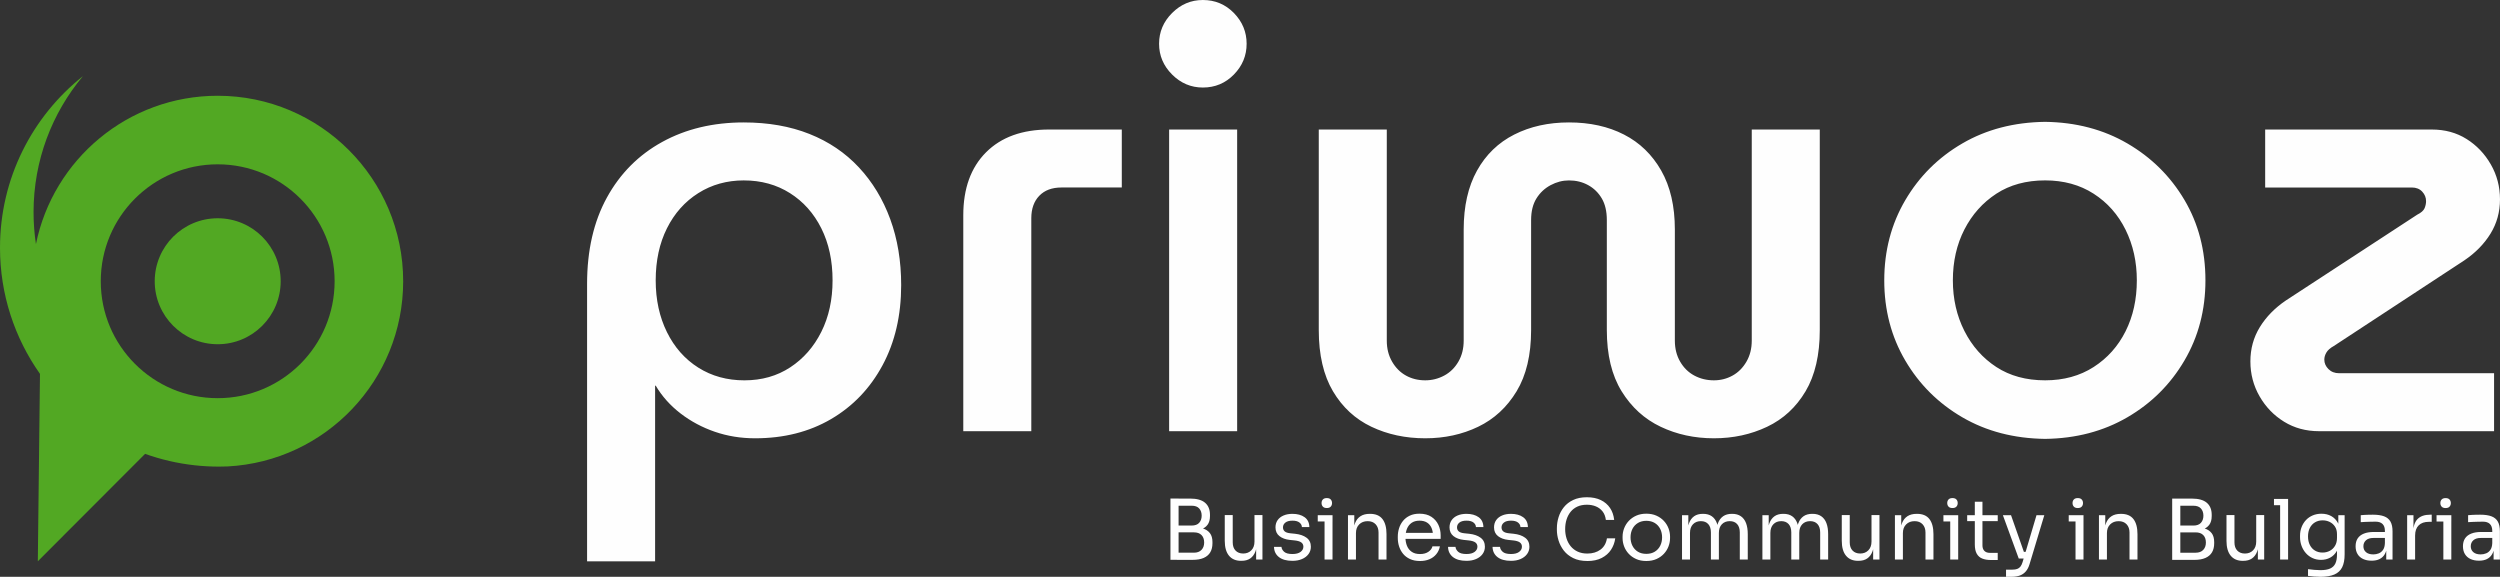 <?xml version="1.0" encoding="UTF-8"?>
<!DOCTYPE svg PUBLIC "-//W3C//DTD SVG 1.1//EN" "http://www.w3.org/Graphics/SVG/1.1/DTD/svg11.dtd">
<!-- Creator: CorelDRAW 2021 (64-Bit) -->
<svg xmlns="http://www.w3.org/2000/svg" xml:space="preserve" width="208.721mm" height="48.154mm" version="1.1" style="shape-rendering:geometricPrecision; text-rendering:geometricPrecision; image-rendering:optimizeQuality; fill-rule:evenodd; clip-rule:evenodd"
viewBox="0 0 2399.61 553.61"
 xmlns:xlink="http://www.w3.org/1999/xlink"
 xmlns:xodm="http://www.corel.com/coreldraw/odm/2003">
 <rect x="0" y="0" width="2399.61" height="553.61" fill="#333333" stroke="none"/>
 <defs>
  <style type="text/css">
   <![CDATA[
    .fil1 {fill:#52A823}
    .fil0 {fill:#FEFEFE;fill-rule:nonzero}
   ]]>
  </style>
 </defs>
 <g id="Слой_x0020_1">
  <path class="fil0" d="M713.97 117.52c23.47,0 44.47,3.69 63.02,11.07 18.55,7.38 34.35,18.07 47.41,32.08 13.06,14 23.09,30.56 30.09,49.68 7,19.11 10.5,40.21 10.5,63.3 0,29.14 -5.96,54.79 -17.88,76.93 -11.92,22.14 -28.39,39.36 -49.39,51.66 -21.01,12.3 -45.33,18.45 -72.96,18.45 -13.63,0 -26.5,-2.08 -38.61,-6.25 -12.11,-4.16 -23.09,-10.03 -32.93,-17.6 -9.84,-7.57 -17.79,-16.46 -23.85,-26.68l-0.57 0 0 168.62 -65.29 0 0 -266.27c0,-32.17 6.34,-59.8 19.02,-82.89 12.68,-23.09 30.37,-40.88 53.08,-53.37 22.71,-12.49 48.83,-18.74 78.35,-18.74zm0 55.64c-16.27,0 -30.85,4.07 -43.72,12.21 -12.87,8.14 -22.9,19.4 -30.09,33.78 -7.19,14.38 -10.79,31.04 -10.79,49.96 0,18.55 3.6,35.11 10.79,49.68 7.19,14.57 17.22,25.93 30.09,34.06 12.87,8.14 27.63,12.21 44.28,12.21 16.65,0 31.32,-4.16 44,-12.49 12.68,-8.33 22.62,-19.68 29.81,-34.06 7.19,-14.38 10.79,-30.85 10.79,-49.39 0,-18.92 -3.6,-35.58 -10.79,-49.96 -7.19,-14.38 -17.22,-25.64 -30.09,-33.78 -12.87,-8.14 -27.63,-12.21 -44.28,-12.21zm210.63 240.72l0 -207.23c0,-25.74 7.29,-45.89 21.86,-60.47 14.57,-14.57 34.73,-21.86 60.46,-21.86l69.83 0 0 55.64 -57.91 0c-9.08,0 -16.18,2.65 -21.29,7.95 -5.11,5.3 -7.66,12.49 -7.66,21.57l0 204.39 -65.29 0zm197.58 0l0 -289.55 65.29 0 0 289.55 -65.29 0zm32.36 -329.86c-11.36,0 -21.2,-4.16 -29.52,-12.49 -8.33,-8.33 -12.49,-18.17 -12.49,-29.52 0,-11.36 4.16,-21.2 12.49,-29.52 8.33,-8.33 18.17,-12.49 29.52,-12.49 11.73,0 21.67,4.16 29.81,12.49 8.14,8.33 12.21,18.17 12.21,29.52 0,11.35 -4.07,21.2 -12.21,29.52 -8.14,8.33 -18.07,12.49 -29.81,12.49zm213.47 336.67c-18.92,0 -36.15,-3.69 -51.67,-11.07 -15.52,-7.38 -27.82,-18.74 -36.9,-34.06 -9.08,-15.33 -13.63,-34.92 -13.63,-58.76l0 -192.47 65.29 0 0 202.68c0,7.57 1.7,14.29 5.11,20.16 3.41,5.87 7.85,10.31 13.34,13.34 5.49,3.03 11.64,4.54 18.45,4.54 6.43,0 12.49,-1.51 18.17,-4.54 5.68,-3.03 10.22,-7.48 13.63,-13.34 3.41,-5.87 5.11,-12.59 5.11,-20.16l0 -106.74c0,-22.33 4.26,-41.16 12.77,-56.49 8.52,-15.33 20.44,-26.87 35.77,-34.63 15.33,-7.76 32.83,-11.64 52.52,-11.64 20.06,0 37.66,3.88 52.8,11.64 15.14,7.76 27.06,19.3 35.77,34.63 8.71,15.33 13.06,34.16 13.06,56.49l0 106.74c0,7.57 1.7,14.29 5.11,20.16 3.41,5.87 7.95,10.31 13.63,13.34 5.68,3.03 11.92,4.54 18.74,4.54 6.43,0 12.4,-1.51 17.88,-4.54 5.49,-3.03 9.94,-7.48 13.34,-13.34 3.41,-5.87 5.11,-12.59 5.11,-20.16l0 -202.68 65.29 0 0 192.47c0,23.85 -4.54,43.43 -13.63,58.76 -9.08,15.33 -21.39,26.68 -36.9,34.06 -15.52,7.38 -32.55,11.07 -51.1,11.07 -18.55,0 -35.58,-3.69 -51.1,-11.07 -15.52,-7.38 -28.01,-18.74 -37.47,-34.06 -9.46,-15.33 -14.19,-34.92 -14.19,-58.76l0 -105.6c0,-8.33 -1.61,-15.23 -4.83,-20.72 -3.22,-5.49 -7.57,-9.75 -13.06,-12.77 -5.49,-3.03 -11.64,-4.54 -18.45,-4.54 -6.06,0 -11.92,1.51 -17.6,4.54 -5.68,3.03 -10.22,7.29 -13.63,12.77 -3.41,5.49 -5.11,12.4 -5.11,20.72l0 105.6c0,23.85 -4.64,43.43 -13.91,58.76 -9.27,15.33 -21.57,26.68 -36.9,34.06 -15.33,7.38 -32.27,11.07 -50.81,11.07zm595 0.57c-29.9,-0.38 -56.4,-7.29 -79.48,-20.72 -23.09,-13.44 -41.35,-31.6 -54.79,-54.5 -13.44,-22.9 -20.15,-48.54 -20.15,-76.93 0,-28.39 6.72,-54.03 20.15,-76.93 13.44,-22.9 31.7,-41.07 54.79,-54.5 23.09,-13.44 49.58,-20.34 79.48,-20.72 29.52,0.38 55.83,7.29 78.92,20.72 23.09,13.44 41.35,31.51 54.79,54.22 13.44,22.71 20.15,48.45 20.15,77.21 0,28.39 -6.72,54.03 -20.15,76.93 -13.44,22.9 -31.7,41.07 -54.79,54.5 -23.09,13.44 -49.39,20.34 -78.92,20.72zm0 -56.21c17.79,0 33.31,-4.26 46.56,-12.77 13.25,-8.52 23.47,-19.97 30.66,-34.35 7.19,-14.38 10.79,-30.66 10.79,-48.83 0,-17.79 -3.6,-33.97 -10.79,-48.54 -7.19,-14.57 -17.41,-26.12 -30.66,-34.63 -13.25,-8.52 -28.77,-12.78 -46.56,-12.78 -18.17,0 -33.78,4.26 -46.84,12.78 -13.06,8.52 -23.28,19.97 -30.66,34.35 -7.38,14.38 -11.07,30.66 -11.07,48.83 0,17.79 3.69,33.97 11.07,48.54 7.38,14.57 17.6,26.12 30.66,34.63 13.06,8.52 28.67,12.77 46.84,12.77zm262.87 48.83c-12.49,0 -23.66,-3.03 -33.5,-9.08 -9.84,-6.06 -17.7,-14.19 -23.56,-24.41 -5.87,-10.22 -8.8,-21.39 -8.8,-33.5 0,-12.11 3.03,-23.09 9.08,-32.93 6.06,-9.84 14.38,-18.36 24.98,-25.55l126.04 -82.32c3.78,-1.89 6.15,-3.97 7.1,-6.25 0.95,-2.27 1.42,-4.54 1.42,-6.81 0,-3.41 -1.23,-6.43 -3.69,-9.08 -2.46,-2.65 -5.77,-3.97 -9.94,-3.97l-140.8 0 0 -55.64 160.1 0c12.49,0 23.56,3.03 33.21,9.08 9.65,6.06 17.41,14.19 23.28,24.41 5.87,10.22 8.8,21.39 8.8,33.5 0,12.11 -3.03,23.09 -9.08,32.93 -6.06,9.84 -14.38,18.36 -24.98,25.55l-125.47 82.32c-3.41,1.89 -5.77,3.97 -7.1,6.25 -1.33,2.27 -1.99,4.54 -1.99,6.81 0,3.41 1.33,6.43 3.97,9.08 2.65,2.65 6.06,3.97 10.22,3.97l148.75 0 0 55.64 -168.05 0z"/>
  <path class="fil0" d="M1129.67 537.35l0 -6.85 16.26 0c3.14,0 5.57,-0.89 7.29,-2.67 1.73,-1.78 2.59,-4.16 2.59,-7.13 0,-3.03 -0.85,-5.41 -2.55,-7.13 -1.7,-1.73 -4.14,-2.59 -7.33,-2.59l-16.26 0 0 -5.1 15.14 0c3.72,0 7,0.45 9.84,1.36 2.84,0.9 5.07,2.4 6.69,4.5 1.62,2.1 2.43,4.96 2.43,8.57l0 1.12c0,3.4 -0.69,6.28 -2.07,8.65 -1.38,2.36 -3.48,4.17 -6.3,5.42 -2.82,1.25 -6.35,1.87 -10.6,1.87l-15.14 0zm-6.22 0l0 -58.82 7.81 0 0 58.82 -7.81 0zm6.22 -27.81l0 -5.1 14.11 0c3.29,0 5.73,-0.89 7.29,-2.67 1.57,-1.78 2.35,-4.05 2.35,-6.81 0,-2.82 -0.78,-5.11 -2.35,-6.89 -1.57,-1.78 -4,-2.67 -7.29,-2.67l-14.11 0 0 -6.85 12.75 0c6.38,0 11.13,1.34 14.27,4.02 3.14,2.68 4.7,6.55 4.7,11.6l0 1.12c0,3.56 -0.8,6.39 -2.39,8.49 -1.59,2.1 -3.81,3.59 -6.66,4.46 -2.84,0.88 -6.15,1.32 -9.92,1.32l-12.75 0zm61.61 28.77c-5.05,0 -8.93,-1.65 -11.64,-4.94 -2.71,-3.29 -4.06,-8.05 -4.06,-14.27l0 -24.71 7.65 0 0 26.22c0,3.35 0.9,5.96 2.71,7.85 1.81,1.89 4.25,2.83 7.33,2.83 3.19,0 5.79,-1.02 7.81,-3.07 2.02,-2.05 3.03,-4.85 3.03,-8.41l0 -25.42 7.65 0 0 42.64 -6.06 0 0 -18.25 0.96 0c0,4.2 -0.56,7.74 -1.67,10.64 -1.12,2.89 -2.78,5.1 -4.98,6.61 -2.21,1.52 -5.01,2.27 -8.41,2.27l-0.32 0zm49.25 0c-5.58,0 -9.9,-1.2 -12.95,-3.59 -3.05,-2.39 -4.64,-5.66 -4.74,-9.8l7.17 0c0.11,1.65 0.94,3.2 2.51,4.66 1.57,1.46 4.24,2.19 8.01,2.19 3.4,0 6,-0.68 7.81,-2.03 1.81,-1.35 2.71,-3.02 2.71,-4.98 0,-1.75 -0.66,-3.12 -1.99,-4.1 -1.33,-0.98 -3.48,-1.63 -6.46,-1.95l-4.62 -0.48c-4.04,-0.43 -7.33,-1.63 -9.88,-3.63 -2.55,-1.99 -3.83,-4.8 -3.83,-8.41 0,-2.71 0.69,-5.03 2.07,-6.97 1.38,-1.94 3.29,-3.43 5.74,-4.46 2.44,-1.04 5.26,-1.55 8.45,-1.55 4.78,0 8.66,1.06 11.64,3.19 2.98,2.12 4.52,5.29 4.62,9.48l-7.17 0c-0.05,-1.7 -0.84,-3.15 -2.35,-4.34 -1.51,-1.2 -3.76,-1.79 -6.73,-1.79 -2.98,0 -5.23,0.61 -6.77,1.83 -1.54,1.22 -2.31,2.76 -2.31,4.62 0,1.59 0.54,2.87 1.63,3.83 1.09,0.96 2.88,1.57 5.38,1.83l4.62 0.48c4.57,0.48 8.24,1.74 11,3.79 2.76,2.05 4.14,4.93 4.14,8.65 0,2.66 -0.76,5.01 -2.27,7.05 -1.51,2.05 -3.6,3.64 -6.26,4.78 -2.66,1.14 -5.71,1.71 -9.17,1.71zm30.84 -1.27l0 -42.56 7.65 0 0 42.56 -7.65 0zm-6.53 -36.5l0 -6.06 14.19 0 0 6.06 -14.19 0zm8.69 -12.91c-1.7,0 -2.96,-0.45 -3.79,-1.35 -0.82,-0.9 -1.24,-2.05 -1.24,-3.43 0,-1.38 0.41,-2.52 1.24,-3.43 0.82,-0.9 2.09,-1.35 3.79,-1.35 1.7,0 2.96,0.45 3.78,1.35 0.82,0.9 1.24,2.05 1.24,3.43 0,1.38 -0.41,2.52 -1.24,3.43 -0.82,0.9 -2.08,1.35 -3.78,1.35zm20.32 49.41l0 -42.56 6.06 0 0 18.25 -0.96 0c0,-4.2 0.57,-7.74 1.71,-10.64 1.14,-2.89 2.88,-5.1 5.22,-6.61 2.34,-1.52 5.29,-2.27 8.85,-2.27l0.32 0c5.37,0 9.34,1.67 11.92,5.02 2.58,3.35 3.87,8.18 3.87,14.51l0 24.31 -7.65 0 0 -25.9c0,-3.29 -0.93,-5.94 -2.79,-7.93 -1.86,-1.99 -4.41,-2.99 -7.65,-2.99 -3.35,0 -6.06,1.04 -8.13,3.11 -2.07,2.07 -3.11,4.83 -3.11,8.29l0 25.42 -7.65 0zm69.1 1.43c-3.72,0 -6.93,-0.64 -9.64,-1.91 -2.71,-1.27 -4.91,-2.96 -6.62,-5.06 -1.7,-2.1 -2.96,-4.45 -3.79,-7.05 -0.82,-2.6 -1.23,-5.26 -1.23,-7.97l0 -1.43c0,-2.76 0.41,-5.45 1.23,-8.05 0.82,-2.6 2.09,-4.96 3.79,-7.05 1.7,-2.1 3.87,-3.77 6.5,-5.02 2.63,-1.25 5.72,-1.87 9.28,-1.87 4.62,0 8.43,1 11.44,2.99 3,1.99 5.23,4.56 6.7,7.69 1.46,3.14 2.19,6.48 2.19,10.04l0 3.43 -37.78 0 0 -5.74 32.2 0 -1.75 3.11c0,-3.03 -0.48,-5.64 -1.43,-7.85 -0.96,-2.21 -2.39,-3.92 -4.3,-5.14 -1.91,-1.22 -4.33,-1.83 -7.25,-1.83 -3.03,0 -5.54,0.69 -7.53,2.07 -1.99,1.38 -3.48,3.27 -4.46,5.66 -0.98,2.39 -1.48,5.15 -1.48,8.29 0,3.03 0.49,5.75 1.48,8.17 0.98,2.42 2.51,4.33 4.58,5.74 2.07,1.41 4.7,2.11 7.89,2.11 3.35,0 6.07,-0.74 8.17,-2.23 2.1,-1.49 3.36,-3.21 3.79,-5.18l7.17 0c-0.58,2.92 -1.75,5.45 -3.51,7.57 -1.75,2.13 -3.96,3.75 -6.62,4.86 -2.66,1.12 -5.66,1.67 -9.01,1.67zm44.63 -0.16c-5.58,0 -9.9,-1.2 -12.95,-3.59 -3.05,-2.39 -4.64,-5.66 -4.74,-9.8l7.17 0c0.11,1.65 0.94,3.2 2.51,4.66 1.57,1.46 4.24,2.19 8.01,2.19 3.4,0 6,-0.68 7.81,-2.03 1.81,-1.35 2.71,-3.02 2.71,-4.98 0,-1.75 -0.66,-3.12 -1.99,-4.1 -1.33,-0.98 -3.48,-1.63 -6.46,-1.95l-4.62 -0.48c-4.04,-0.43 -7.33,-1.63 -9.88,-3.63 -2.55,-1.99 -3.83,-4.8 -3.83,-8.41 0,-2.71 0.69,-5.03 2.07,-6.97 1.38,-1.94 3.29,-3.43 5.74,-4.46 2.44,-1.04 5.26,-1.55 8.45,-1.55 4.78,0 8.66,1.06 11.64,3.19 2.98,2.12 4.52,5.29 4.62,9.48l-7.17 0c-0.05,-1.7 -0.84,-3.15 -2.35,-4.34 -1.51,-1.2 -3.76,-1.79 -6.73,-1.79 -2.98,0 -5.23,0.61 -6.77,1.83 -1.54,1.22 -2.31,2.76 -2.31,4.62 0,1.59 0.54,2.87 1.63,3.83 1.09,0.96 2.88,1.57 5.38,1.83l4.62 0.48c4.57,0.48 8.24,1.74 11,3.79 2.76,2.05 4.14,4.93 4.14,8.65 0,2.66 -0.76,5.01 -2.27,7.05 -1.51,2.05 -3.6,3.64 -6.26,4.78 -2.66,1.14 -5.71,1.71 -9.17,1.71zm42.72 0c-5.58,0 -9.9,-1.2 -12.95,-3.59 -3.05,-2.39 -4.64,-5.66 -4.74,-9.8l7.17 0c0.11,1.65 0.94,3.2 2.51,4.66 1.57,1.46 4.24,2.19 8.01,2.19 3.4,0 6,-0.68 7.81,-2.03 1.81,-1.35 2.71,-3.02 2.71,-4.98 0,-1.75 -0.66,-3.12 -1.99,-4.1 -1.33,-0.98 -3.48,-1.63 -6.46,-1.95l-4.62 -0.48c-4.04,-0.43 -7.33,-1.63 -9.88,-3.63 -2.55,-1.99 -3.83,-4.8 -3.83,-8.41 0,-2.71 0.69,-5.03 2.07,-6.97 1.38,-1.94 3.29,-3.43 5.74,-4.46 2.44,-1.04 5.26,-1.55 8.45,-1.55 4.78,0 8.66,1.06 11.64,3.19 2.98,2.12 4.52,5.29 4.62,9.48l-7.17 0c-0.05,-1.7 -0.84,-3.15 -2.35,-4.34 -1.51,-1.2 -3.76,-1.79 -6.73,-1.79 -2.98,0 -5.23,0.61 -6.77,1.83 -1.54,1.22 -2.31,2.76 -2.31,4.62 0,1.59 0.54,2.87 1.63,3.83 1.09,0.96 2.88,1.57 5.38,1.83l4.62 0.48c4.57,0.48 8.24,1.74 11,3.79 2.76,2.05 4.14,4.93 4.14,8.65 0,2.66 -0.76,5.01 -2.27,7.05 -1.51,2.05 -3.6,3.64 -6.26,4.78 -2.66,1.14 -5.71,1.71 -9.17,1.71zm73.32 0.16c-5.31,0 -9.84,-0.93 -13.59,-2.79 -3.75,-1.86 -6.76,-4.28 -9.05,-7.25 -2.28,-2.98 -3.96,-6.2 -5.02,-9.68 -1.06,-3.48 -1.59,-6.84 -1.59,-10.08l0 -1.75c0,-3.51 0.54,-7.01 1.63,-10.52 1.09,-3.51 2.78,-6.69 5.06,-9.56 2.28,-2.87 5.26,-5.18 8.93,-6.93 3.67,-1.75 8.05,-2.63 13.15,-2.63 5.21,0 9.67,0.9 13.39,2.71 3.72,1.81 6.67,4.33 8.85,7.57 2.18,3.24 3.51,7.07 3.98,11.48l-7.97 0c-0.43,-3.29 -1.49,-6.02 -3.19,-8.17 -1.7,-2.15 -3.84,-3.76 -6.42,-4.82 -2.58,-1.06 -5.46,-1.59 -8.65,-1.59 -3.45,0 -6.48,0.6 -9.08,1.79 -2.6,1.2 -4.77,2.87 -6.5,5.02 -1.73,2.15 -3.03,4.64 -3.91,7.45 -0.88,2.82 -1.32,5.87 -1.32,9.17 0,3.14 0.44,6.11 1.32,8.93 0.88,2.82 2.21,5.31 3.98,7.49 1.78,2.18 4,3.89 6.66,5.14 2.66,1.25 5.76,1.87 9.32,1.87 4.99,0 9.19,-1.25 12.59,-3.75 3.4,-2.5 5.47,-6.11 6.22,-10.84l7.97 0c-0.53,3.98 -1.87,7.62 -4.02,10.92 -2.15,3.29 -5.13,5.92 -8.93,7.89 -3.8,1.97 -8.41,2.95 -13.83,2.95zm56.59 0c-3.72,0 -6.99,-0.64 -9.8,-1.91 -2.82,-1.27 -5.19,-2.96 -7.13,-5.06 -1.94,-2.1 -3.4,-4.45 -4.38,-7.05 -0.98,-2.6 -1.47,-5.26 -1.47,-7.97l0 -1.43c0,-2.71 0.5,-5.38 1.51,-8.01 1.01,-2.63 2.5,-4.99 4.46,-7.09 1.97,-2.1 4.36,-3.77 7.17,-5.02 2.82,-1.25 6.03,-1.87 9.64,-1.87 3.61,0 6.83,0.62 9.64,1.87 2.82,1.25 5.21,2.92 7.17,5.02 1.97,2.1 3.45,4.46 4.46,7.09 1.01,2.63 1.51,5.3 1.51,8.01l0 1.43c0,2.71 -0.49,5.37 -1.48,7.97 -0.98,2.6 -2.44,4.96 -4.38,7.05 -1.94,2.1 -4.32,3.79 -7.13,5.06 -2.82,1.27 -6.08,1.91 -9.8,1.91zm0 -6.85c3.19,0 5.91,-0.7 8.17,-2.11 2.26,-1.41 3.98,-3.31 5.18,-5.7 1.2,-2.39 1.79,-5.07 1.79,-8.05 0,-3.03 -0.61,-5.74 -1.83,-8.13 -1.22,-2.39 -2.96,-4.28 -5.22,-5.66 -2.26,-1.38 -4.95,-2.07 -8.09,-2.07 -3.08,0 -5.76,0.69 -8.05,2.07 -2.28,1.38 -4.04,3.27 -5.26,5.66 -1.22,2.39 -1.83,5.1 -1.83,8.13 0,2.98 0.6,5.66 1.79,8.05 1.2,2.39 2.92,4.29 5.18,5.7 2.26,1.41 4.98,2.11 8.17,2.11zm34.27 5.42l0 -42.56 6.06 0 0 18.25 -0.96 0c0,-4.14 0.54,-7.66 1.63,-10.56 1.09,-2.9 2.72,-5.11 4.9,-6.66 2.18,-1.54 4.94,-2.31 8.29,-2.31l0.32 0c3.35,0 6.12,0.77 8.33,2.31 2.2,1.54 3.84,3.76 4.9,6.66 1.06,2.89 1.59,6.42 1.59,10.56l-2.23 0c0,-4.14 0.56,-7.66 1.67,-10.56 1.12,-2.9 2.78,-5.11 4.98,-6.66 2.21,-1.54 4.98,-2.31 8.33,-2.31l0.32 0c3.35,0 6.14,0.77 8.37,2.31 2.23,1.54 3.89,3.76 4.98,6.66 1.09,2.89 1.63,6.42 1.63,10.56l0 24.31 -7.65 0 0 -25.98c0,-3.45 -0.85,-6.12 -2.55,-8.01 -1.7,-1.89 -4.06,-2.83 -7.09,-2.83 -3.14,0 -5.66,1 -7.57,2.99 -1.91,1.99 -2.87,4.77 -2.87,8.33l0 25.5 -7.65 0 0 -25.98c0,-3.45 -0.85,-6.12 -2.55,-8.01 -1.7,-1.89 -4.06,-2.83 -7.09,-2.83 -3.14,0 -5.66,1 -7.57,2.99 -1.91,1.99 -2.87,4.77 -2.87,8.33l0 25.5 -7.65 0zm77.15 0l0 -42.56 6.06 0 0 18.25 -0.96 0c0,-4.14 0.54,-7.66 1.63,-10.56 1.09,-2.9 2.72,-5.11 4.9,-6.66 2.18,-1.54 4.94,-2.31 8.29,-2.31l0.32 0c3.35,0 6.12,0.77 8.33,2.31 2.2,1.54 3.84,3.76 4.9,6.66 1.06,2.89 1.59,6.42 1.59,10.56l-2.23 0c0,-4.14 0.56,-7.66 1.67,-10.56 1.12,-2.9 2.78,-5.11 4.98,-6.66 2.21,-1.54 4.98,-2.31 8.33,-2.31l0.32 0c3.35,0 6.14,0.77 8.37,2.31 2.23,1.54 3.89,3.76 4.98,6.66 1.09,2.89 1.63,6.42 1.63,10.56l0 24.31 -7.65 0 0 -25.98c0,-3.45 -0.85,-6.12 -2.55,-8.01 -1.7,-1.89 -4.06,-2.83 -7.09,-2.83 -3.14,0 -5.66,1 -7.57,2.99 -1.91,1.99 -2.87,4.77 -2.87,8.33l0 25.5 -7.65 0 0 -25.98c0,-3.45 -0.85,-6.12 -2.55,-8.01 -1.7,-1.89 -4.06,-2.83 -7.09,-2.83 -3.14,0 -5.66,1 -7.57,2.99 -1.91,1.99 -2.87,4.77 -2.87,8.33l0 25.5 -7.65 0zm91.89 1.27c-5.05,0 -8.93,-1.65 -11.64,-4.94 -2.71,-3.29 -4.06,-8.05 -4.06,-14.27l0 -24.71 7.65 0 0 26.22c0,3.35 0.9,5.96 2.71,7.85 1.81,1.89 4.25,2.83 7.33,2.83 3.19,0 5.79,-1.02 7.81,-3.07 2.02,-2.05 3.03,-4.85 3.03,-8.41l0 -25.42 7.65 0 0 42.64 -6.06 0 0 -18.25 0.96 0c0,4.2 -0.56,7.74 -1.67,10.64 -1.12,2.89 -2.78,5.1 -4.98,6.61 -2.21,1.52 -5.01,2.27 -8.41,2.27l-0.32 0zm35.31 -1.27l0 -42.56 6.06 0 0 18.25 -0.96 0c0,-4.2 0.57,-7.74 1.71,-10.64 1.14,-2.89 2.88,-5.1 5.22,-6.61 2.34,-1.52 5.29,-2.27 8.85,-2.27l0.32 0c5.37,0 9.34,1.67 11.92,5.02 2.58,3.35 3.87,8.18 3.87,14.51l0 24.31 -7.65 0 0 -25.9c0,-3.29 -0.93,-5.94 -2.79,-7.93 -1.86,-1.99 -4.41,-2.99 -7.65,-2.99 -3.35,0 -6.06,1.04 -8.13,3.11 -2.07,2.07 -3.11,4.83 -3.11,8.29l0 25.42 -7.65 0zm53.08 0l0 -42.56 7.65 0 0 42.56 -7.65 0zm-6.53 -36.5l0 -6.06 14.19 0 0 6.06 -14.19 0zm8.69 -12.91c-1.7,0 -2.96,-0.45 -3.79,-1.35 -0.82,-0.9 -1.24,-2.05 -1.24,-3.43 0,-1.38 0.41,-2.52 1.24,-3.43 0.82,-0.9 2.09,-1.35 3.79,-1.35 1.7,0 2.96,0.45 3.78,1.35 0.82,0.9 1.24,2.05 1.24,3.43 0,1.38 -0.41,2.52 -1.24,3.43 -0.82,0.9 -2.08,1.35 -3.78,1.35zm36.9 49.89c-3.19,0 -5.94,-0.45 -8.25,-1.36 -2.31,-0.9 -4.09,-2.46 -5.34,-4.66 -1.25,-2.21 -1.87,-5.19 -1.87,-8.97l0 -40.96 7.33 0 0 41.92c0,2.28 0.62,4.05 1.87,5.3 1.25,1.25 3.02,1.87 5.3,1.87l7.49 0 0 6.85 -6.53 0zm-22.79 -37.3l0 -5.74 29.33 0 0 5.74 -29.33 0zm37.3 53.4l0 -6.85 6.14 0c1.81,0 3.33,-0.23 4.58,-0.68 1.25,-0.45 2.28,-1.21 3.11,-2.27 0.82,-1.06 1.5,-2.47 2.03,-4.22l13.39 -45.11 7.49 0 -14.19 47.1c-0.85,2.82 -2.05,5.11 -3.59,6.89 -1.54,1.78 -3.41,3.08 -5.62,3.9 -2.2,0.82 -4.77,1.24 -7.69,1.24l-5.66 0zm12.99 -17.53l0 -6.38 9.24 0 0 6.38 -9.24 0zm-0.8 0l-15.22 -41.6 7.81 0 14.58 41.6 -7.17 0zm54.51 0.96l0 -42.56 7.65 0 0 42.56 -7.65 0zm-6.53 -36.5l0 -6.06 14.19 0 0 6.06 -14.19 0zm8.69 -12.91c-1.7,0 -2.96,-0.45 -3.79,-1.35 -0.82,-0.9 -1.24,-2.05 -1.24,-3.43 0,-1.38 0.41,-2.52 1.24,-3.43 0.82,-0.9 2.09,-1.35 3.79,-1.35 1.7,0 2.96,0.45 3.78,1.35 0.82,0.9 1.24,2.05 1.24,3.43 0,1.38 -0.41,2.52 -1.24,3.43 -0.82,0.9 -2.08,1.35 -3.78,1.35zm20.32 49.41l0 -42.56 6.06 0 0 18.25 -0.96 0c0,-4.2 0.57,-7.74 1.71,-10.64 1.14,-2.89 2.88,-5.1 5.22,-6.61 2.34,-1.52 5.29,-2.27 8.85,-2.27l0.32 0c5.37,0 9.34,1.67 11.92,5.02 2.58,3.35 3.87,8.18 3.87,14.51l0 24.31 -7.65 0 0 -25.9c0,-3.29 -0.93,-5.94 -2.79,-7.93 -1.86,-1.99 -4.41,-2.99 -7.65,-2.99 -3.35,0 -6.06,1.04 -8.13,3.11 -2.07,2.07 -3.11,4.83 -3.11,8.29l0 25.42 -7.65 0zm76.51 0.32l0 -6.85 16.26 0c3.14,0 5.57,-0.89 7.29,-2.67 1.73,-1.78 2.59,-4.16 2.59,-7.13 0,-3.03 -0.85,-5.41 -2.55,-7.13 -1.7,-1.73 -4.14,-2.59 -7.33,-2.59l-16.26 0 0 -5.1 15.14 0c3.72,0 7,0.45 9.84,1.36 2.84,0.9 5.07,2.4 6.69,4.5 1.62,2.1 2.43,4.96 2.43,8.57l0 1.12c0,3.4 -0.69,6.28 -2.07,8.65 -1.38,2.36 -3.48,4.17 -6.3,5.42 -2.82,1.25 -6.35,1.87 -10.6,1.87l-15.14 0zm-6.22 0l0 -58.82 7.81 0 0 58.82 -7.81 0zm6.22 -27.81l0 -5.1 14.11 0c3.29,0 5.73,-0.89 7.29,-2.67 1.57,-1.78 2.35,-4.05 2.35,-6.81 0,-2.82 -0.78,-5.11 -2.35,-6.89 -1.57,-1.78 -4,-2.67 -7.29,-2.67l-14.11 0 0 -6.85 12.75 0c6.38,0 11.13,1.34 14.27,4.02 3.14,2.68 4.7,6.55 4.7,11.6l0 1.12c0,3.56 -0.8,6.39 -2.39,8.49 -1.59,2.1 -3.81,3.59 -6.66,4.46 -2.84,0.88 -6.15,1.32 -9.92,1.32l-12.75 0zm61.61 28.77c-5.05,0 -8.93,-1.65 -11.64,-4.94 -2.71,-3.29 -4.06,-8.05 -4.06,-14.27l0 -24.71 7.65 0 0 26.22c0,3.35 0.9,5.96 2.71,7.85 1.81,1.89 4.25,2.83 7.33,2.83 3.19,0 5.79,-1.02 7.81,-3.07 2.02,-2.05 3.03,-4.85 3.03,-8.41l0 -25.42 7.65 0 0 42.64 -6.06 0 0 -18.25 0.96 0c0,4.2 -0.56,7.74 -1.67,10.64 -1.12,2.89 -2.78,5.1 -4.98,6.61 -2.21,1.52 -5.01,2.27 -8.41,2.27l-0.32 0zm35.78 -1.27l0 -58.18 7.65 0 0 58.18 -7.65 0zm-5.9 -52.12l0 -6.06 13.55 0 0 6.06 -13.55 0zm44.31 68.7c-1.97,0 -3.95,-0.08 -5.94,-0.24 -1.99,-0.16 -3.89,-0.37 -5.7,-0.64l0 -6.46c1.91,0.27 3.92,0.49 6.02,0.68 2.1,0.19 4.08,0.28 5.94,0.28 3.88,0 6.97,-0.52 9.28,-1.55 2.31,-1.04 3.98,-2.66 5.02,-4.86 1.04,-2.21 1.55,-5.03 1.55,-8.49l0 -8.13 2.55 -6.06c-0.16,4.3 -1.06,7.88 -2.71,10.72 -1.65,2.84 -3.78,4.97 -6.42,6.38 -2.63,1.41 -5.54,2.11 -8.73,2.11 -2.98,0 -5.7,-0.57 -8.17,-1.71 -2.47,-1.14 -4.6,-2.72 -6.38,-4.74 -1.78,-2.02 -3.16,-4.34 -4.14,-6.97 -0.98,-2.63 -1.47,-5.41 -1.47,-8.33l0 -1.43c0,-2.98 0.5,-5.75 1.51,-8.33 1.01,-2.58 2.42,-4.82 4.22,-6.73 1.81,-1.91 3.97,-3.4 6.5,-4.46 2.52,-1.06 5.3,-1.59 8.33,-1.59 3.56,0 6.69,0.76 9.4,2.27 2.71,1.51 4.85,3.72 6.42,6.62 1.57,2.89 2.43,6.44 2.59,10.64l-2.23 0.08 0 -18.17 6.06 0 0 37.54c0,5.1 -0.78,9.23 -2.35,12.39 -1.57,3.16 -4.07,5.49 -7.49,6.97 -3.43,1.49 -7.98,2.23 -13.67,2.23zm2.31 -23.27c2.55,0 4.87,-0.56 6.97,-1.67 2.1,-1.12 3.77,-2.72 5.02,-4.82 1.25,-2.1 1.87,-4.61 1.87,-7.53l0 -3.67c0,-2.87 -0.65,-5.29 -1.95,-7.25 -1.3,-1.97 -2.99,-3.45 -5.06,-4.46 -2.07,-1.01 -4.33,-1.51 -6.78,-1.51 -2.76,0 -5.21,0.64 -7.33,1.91 -2.13,1.27 -3.77,3.07 -4.94,5.38 -1.17,2.31 -1.75,5.03 -1.75,8.17 0,3.14 0.6,5.87 1.79,8.21 1.2,2.34 2.84,4.13 4.94,5.38 2.1,1.25 4.5,1.87 7.21,1.87zm61.13 6.69l0 -12.75 -1.28 0 0 -14.74c0,-2.92 -0.76,-5.13 -2.27,-6.62 -1.51,-1.49 -3.73,-2.23 -6.66,-2.23 -1.65,0 -3.35,0.03 -5.1,0.08 -1.75,0.05 -3.43,0.11 -5.02,0.16 -1.59,0.05 -2.98,0.13 -4.14,0.24l0 -6.69c1.17,-0.11 2.4,-0.2 3.71,-0.28 1.3,-0.08 2.64,-0.13 4.02,-0.16 1.38,-0.03 2.71,-0.04 3.98,-0.04 4.36,0 7.92,0.52 10.68,1.55 2.76,1.04 4.81,2.72 6.14,5.06 1.33,2.34 1.99,5.5 1.99,9.48l0 26.94 -6.06 0zm-13.95 1.12c-3.19,0 -5.94,-0.54 -8.25,-1.63 -2.31,-1.09 -4.09,-2.67 -5.34,-4.74 -1.25,-2.07 -1.87,-4.57 -1.87,-7.49 0,-3.03 0.68,-5.55 2.03,-7.57 1.35,-2.02 3.33,-3.55 5.94,-4.58 2.6,-1.04 5.74,-1.55 9.4,-1.55l11.56 0 0 5.74 -11.87 0c-3.08,0 -5.45,0.74 -7.09,2.23 -1.65,1.49 -2.47,3.4 -2.47,5.74 0,2.34 0.82,4.23 2.47,5.66 1.65,1.43 4.01,2.15 7.09,2.15 1.81,0 3.53,-0.33 5.18,-1 1.65,-0.66 3.01,-1.78 4.1,-3.35 1.09,-1.57 1.69,-3.73 1.79,-6.5l2.07 3.03c-0.27,3.03 -1,5.57 -2.19,7.61 -1.19,2.05 -2.84,3.6 -4.94,4.66 -2.1,1.06 -4.64,1.59 -7.61,1.59zm34.03 -1.12l0 -42.56 6.06 0 0 17.53 -0.32 0c0,-6.22 1.37,-10.77 4.1,-13.67 2.74,-2.9 6.84,-4.34 12.31,-4.34l1.43 0 0 6.85 -2.71 0c-4.25,0 -7.52,1.13 -9.8,3.39 -2.28,2.26 -3.43,5.51 -3.43,9.76l0 23.03 -7.65 0zm34.75 0l0 -42.56 7.65 0 0 42.56 -7.65 0zm-6.53 -36.5l0 -6.06 14.19 0 0 6.06 -14.19 0zm8.69 -12.91c-1.7,0 -2.96,-0.45 -3.79,-1.35 -0.82,-0.9 -1.24,-2.05 -1.24,-3.43 0,-1.38 0.41,-2.52 1.24,-3.43 0.82,-0.9 2.09,-1.35 3.79,-1.35 1.7,0 2.96,0.45 3.78,1.35 0.82,0.9 1.24,2.05 1.24,3.43 0,1.38 -0.41,2.52 -1.24,3.43 -0.82,0.9 -2.08,1.35 -3.78,1.35zm46.06 49.41l0 -12.75 -1.28 0 0 -14.74c0,-2.92 -0.76,-5.13 -2.27,-6.62 -1.51,-1.49 -3.73,-2.23 -6.66,-2.23 -1.65,0 -3.35,0.03 -5.1,0.08 -1.75,0.05 -3.43,0.11 -5.02,0.16 -1.59,0.05 -2.98,0.13 -4.14,0.24l0 -6.69c1.17,-0.11 2.4,-0.2 3.71,-0.28 1.3,-0.08 2.64,-0.13 4.02,-0.16 1.38,-0.03 2.71,-0.04 3.98,-0.04 4.36,0 7.92,0.52 10.68,1.55 2.76,1.04 4.81,2.72 6.14,5.06 1.33,2.34 1.99,5.5 1.99,9.48l0 26.94 -6.06 0zm-13.95 1.12c-3.19,0 -5.94,-0.54 -8.25,-1.63 -2.31,-1.09 -4.09,-2.67 -5.34,-4.74 -1.25,-2.07 -1.87,-4.57 -1.87,-7.49 0,-3.03 0.68,-5.55 2.03,-7.57 1.35,-2.02 3.33,-3.55 5.94,-4.58 2.6,-1.04 5.74,-1.55 9.4,-1.55l11.56 0 0 5.74 -11.87 0c-3.08,0 -5.45,0.74 -7.09,2.23 -1.65,1.49 -2.47,3.4 -2.47,5.74 0,2.34 0.82,4.23 2.47,5.66 1.65,1.43 4.01,2.15 7.09,2.15 1.81,0 3.53,-0.33 5.18,-1 1.65,-0.66 3.01,-1.78 4.1,-3.35 1.09,-1.57 1.69,-3.73 1.79,-6.5l2.07 3.03c-0.27,3.03 -1,5.57 -2.19,7.61 -1.19,2.05 -2.84,3.6 -4.94,4.66 -2.1,1.06 -4.64,1.59 -7.61,1.59z"/>
  <g id="_2651453785216">
   <path class="fil1" d="M-0 237.77c0,45.09 14.2,86.86 38.37,121.08l-2.07 179.9 102.96 -103.12c15.14,5.42 31.09,9.15 47.62,10.97 0.04,0.01 0.08,0.01 0.12,0.02 7.59,0.83 15.3,1.25 23.11,1.25 2.8,0 5.58,-0.06 8.35,-0.16 93.9,-4.94 168.52,-82.64 168.52,-177.77 0,-98.32 -79.7,-178.02 -178.02,-178.02 -86.13,0 -157.97,61.16 -174.46,142.42 -1.51,-10 -2.3,-20.25 -2.3,-30.67 0,-49.67 17.79,-95.19 47.35,-130.53 -48.46,38.48 -79.55,97.93 -79.55,164.63zm96.72 32.18c0,-61.99 50.25,-112.23 112.23,-112.23 61.99,0 112.23,50.25 112.23,112.23 0,61.99 -50.25,112.23 -112.23,112.23 -61.99,0 -112.23,-50.25 -112.23,-112.23z"/>
   <path class="fil1" d="M148.51 269.95c0,33.39 27.06,60.45 60.45,60.45 33.39,0 60.45,-27.06 60.45,-60.45 0,-33.39 -27.06,-60.45 -60.45,-60.45 -33.39,0 -60.45,27.06 -60.45,60.45z"/>
  </g>
 </g>
</svg>
